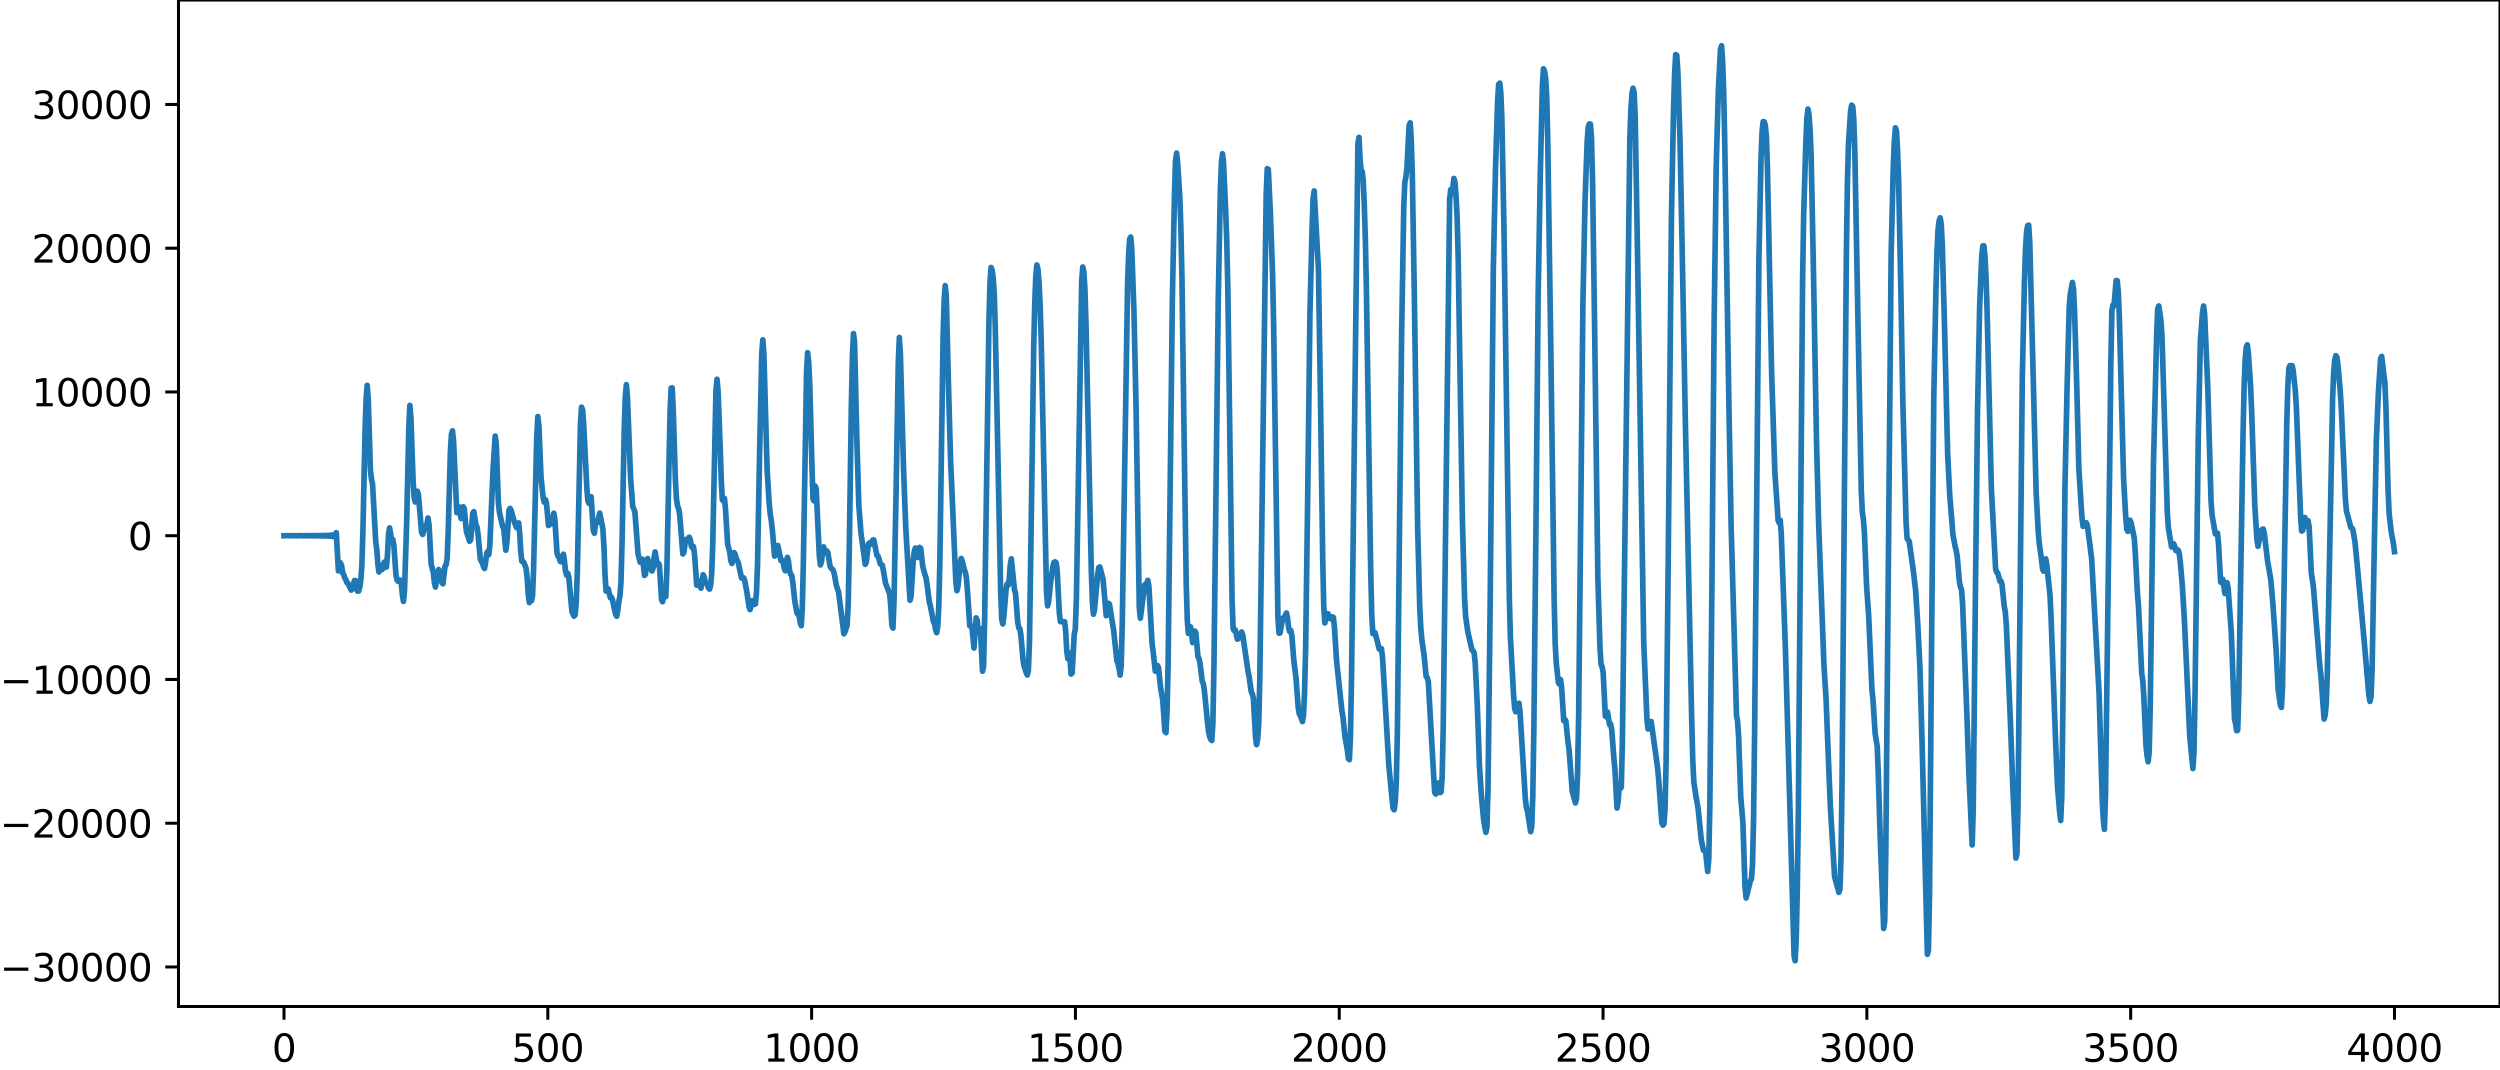 <?xml version="1.0" encoding="utf-8" standalone="no"?>
<!DOCTYPE svg PUBLIC "-//W3C//DTD SVG 1.1//EN"
  "http://www.w3.org/Graphics/SVG/1.1/DTD/svg11.dtd">
<svg xmlns:xlink="http://www.w3.org/1999/xlink" width="660.992pt" height="282.79pt" viewBox="0 0 660.992 282.79" xmlns="http://www.w3.org/2000/svg" version="1.1">
 <defs>
  <style type="text/css">*{stroke-linejoin: round; stroke-linecap: butt}</style>
 </defs>
 <g id="figure_1">
  <g id="patch_1">
   <path d="M -0 282.79 
L 660.992 282.79 
L 660.992 0 
L -0 0 
L -0 282.79 
z
" style="fill: none"/>
  </g>
  <g id="axes_1">
   <g id="patch_2">
    <path d="M 47.192 266.112 
L 660.992 266.112 
L 660.992 0 
L 47.192 0 
L 47.192 266.112 
z
" style="fill: none"/>
   </g>
   <g id="matplotlib.axis_1">
    <g id="xtick_1">
     <g id="line2d_1">
      <defs>
       <path id="m2e7d741752" d="M 0 0 
L 0 3.5 
" style="stroke: #000000; stroke-width: 0.8"/>
      </defs>
      <g>
       <use xlink:href="#m2e7d741752" x="75.092" y="266.112" style="stroke: #000000; stroke-width: 0.8"/>
      </g>
     </g>
     <g id="text_1">
      <!-- 0 -->
      <g transform="translate(71.911 280.71) scale(0.1 -0.1)">
       <defs>
        <path id="DejaVuSans-30" d="M 2034 4250 
Q 1547 4250 1301 3770 
Q 1056 3291 1056 2328 
Q 1056 1369 1301 889 
Q 1547 409 2034 409 
Q 2525 409 2770 889 
Q 3016 1369 3016 2328 
Q 3016 3291 2770 3770 
Q 2525 4250 2034 4250 
z
M 2034 4750 
Q 2819 4750 3233 4129 
Q 3647 3509 3647 2328 
Q 3647 1150 3233 529 
Q 2819 -91 2034 -91 
Q 1250 -91 836 529 
Q 422 1150 422 2328 
Q 422 3509 836 4129 
Q 1250 4750 2034 4750 
z
" transform="scale(0.016)"/>
       </defs>
       <use xlink:href="#DejaVuSans-30"/>
      </g>
     </g>
    </g>
    <g id="xtick_2">
     <g id="line2d_2">
      <g>
       <use xlink:href="#m2e7d741752" x="144.842" y="266.112" style="stroke: #000000; stroke-width: 0.8"/>
      </g>
     </g>
     <g id="text_2">
      <!-- 500 -->
      <g transform="translate(135.298 280.71) scale(0.1 -0.1)">
       <defs>
        <path id="DejaVuSans-35" d="M 691 4666 
L 3169 4666 
L 3169 4134 
L 1269 4134 
L 1269 2991 
Q 1406 3038 1543 3061 
Q 1681 3084 1819 3084 
Q 2600 3084 3056 2656 
Q 3513 2228 3513 1497 
Q 3513 744 3044 326 
Q 2575 -91 1722 -91 
Q 1428 -91 1123 -41 
Q 819 9 494 109 
L 494 744 
Q 775 591 1075 516 
Q 1375 441 1709 441 
Q 2250 441 2565 725 
Q 2881 1009 2881 1497 
Q 2881 1984 2565 2268 
Q 2250 2553 1709 2553 
Q 1456 2553 1204 2497 
Q 953 2441 691 2322 
L 691 4666 
z
" transform="scale(0.016)"/>
       </defs>
       <use xlink:href="#DejaVuSans-35"/>
       <use xlink:href="#DejaVuSans-30" x="63.623"/>
       <use xlink:href="#DejaVuSans-30" x="127.246"/>
      </g>
     </g>
    </g>
    <g id="xtick_3">
     <g id="line2d_3">
      <g>
       <use xlink:href="#m2e7d741752" x="214.592" y="266.112" style="stroke: #000000; stroke-width: 0.8"/>
      </g>
     </g>
     <g id="text_3">
      <!-- 1000 -->
      <g transform="translate(201.867 280.71) scale(0.1 -0.1)">
       <defs>
        <path id="DejaVuSans-31" d="M 794 531 
L 1825 531 
L 1825 4091 
L 703 3866 
L 703 4441 
L 1819 4666 
L 2450 4666 
L 2450 531 
L 3481 531 
L 3481 0 
L 794 0 
L 794 531 
z
" transform="scale(0.016)"/>
       </defs>
       <use xlink:href="#DejaVuSans-31"/>
       <use xlink:href="#DejaVuSans-30" x="63.623"/>
       <use xlink:href="#DejaVuSans-30" x="127.246"/>
       <use xlink:href="#DejaVuSans-30" x="190.869"/>
      </g>
     </g>
    </g>
    <g id="xtick_4">
     <g id="line2d_4">
      <g>
       <use xlink:href="#m2e7d741752" x="284.342" y="266.112" style="stroke: #000000; stroke-width: 0.8"/>
      </g>
     </g>
     <g id="text_4">
      <!-- 1500 -->
      <g transform="translate(271.617 280.71) scale(0.1 -0.1)">
       <use xlink:href="#DejaVuSans-31"/>
       <use xlink:href="#DejaVuSans-35" x="63.623"/>
       <use xlink:href="#DejaVuSans-30" x="127.246"/>
       <use xlink:href="#DejaVuSans-30" x="190.869"/>
      </g>
     </g>
    </g>
    <g id="xtick_5">
     <g id="line2d_5">
      <g>
       <use xlink:href="#m2e7d741752" x="354.092" y="266.112" style="stroke: #000000; stroke-width: 0.8"/>
      </g>
     </g>
     <g id="text_5">
      <!-- 2000 -->
      <g transform="translate(341.367 280.71) scale(0.1 -0.1)">
       <defs>
        <path id="DejaVuSans-32" d="M 1228 531 
L 3431 531 
L 3431 0 
L 469 0 
L 469 531 
Q 828 903 1448 1529 
Q 2069 2156 2228 2338 
Q 2531 2678 2651 2914 
Q 2772 3150 2772 3378 
Q 2772 3750 2511 3984 
Q 2250 4219 1831 4219 
Q 1534 4219 1204 4116 
Q 875 4013 500 3803 
L 500 4441 
Q 881 4594 1212 4672 
Q 1544 4750 1819 4750 
Q 2544 4750 2975 4387 
Q 3406 4025 3406 3419 
Q 3406 3131 3298 2873 
Q 3191 2616 2906 2266 
Q 2828 2175 2409 1742 
Q 1991 1309 1228 531 
z
" transform="scale(0.016)"/>
       </defs>
       <use xlink:href="#DejaVuSans-32"/>
       <use xlink:href="#DejaVuSans-30" x="63.623"/>
       <use xlink:href="#DejaVuSans-30" x="127.246"/>
       <use xlink:href="#DejaVuSans-30" x="190.869"/>
      </g>
     </g>
    </g>
    <g id="xtick_6">
     <g id="line2d_6">
      <g>
       <use xlink:href="#m2e7d741752" x="423.842" y="266.112" style="stroke: #000000; stroke-width: 0.8"/>
      </g>
     </g>
     <g id="text_6">
      <!-- 2500 -->
      <g transform="translate(411.117 280.71) scale(0.1 -0.1)">
       <use xlink:href="#DejaVuSans-32"/>
       <use xlink:href="#DejaVuSans-35" x="63.623"/>
       <use xlink:href="#DejaVuSans-30" x="127.246"/>
       <use xlink:href="#DejaVuSans-30" x="190.869"/>
      </g>
     </g>
    </g>
    <g id="xtick_7">
     <g id="line2d_7">
      <g>
       <use xlink:href="#m2e7d741752" x="493.592" y="266.112" style="stroke: #000000; stroke-width: 0.8"/>
      </g>
     </g>
     <g id="text_7">
      <!-- 3000 -->
      <g transform="translate(480.867 280.71) scale(0.1 -0.1)">
       <defs>
        <path id="DejaVuSans-33" d="M 2597 2516 
Q 3050 2419 3304 2112 
Q 3559 1806 3559 1356 
Q 3559 666 3084 287 
Q 2609 -91 1734 -91 
Q 1441 -91 1130 -33 
Q 819 25 488 141 
L 488 750 
Q 750 597 1062 519 
Q 1375 441 1716 441 
Q 2309 441 2620 675 
Q 2931 909 2931 1356 
Q 2931 1769 2642 2001 
Q 2353 2234 1838 2234 
L 1294 2234 
L 1294 2753 
L 1863 2753 
Q 2328 2753 2575 2939 
Q 2822 3125 2822 3475 
Q 2822 3834 2567 4026 
Q 2313 4219 1838 4219 
Q 1578 4219 1281 4162 
Q 984 4106 628 3988 
L 628 4550 
Q 988 4650 1302 4700 
Q 1616 4750 1894 4750 
Q 2613 4750 3031 4423 
Q 3450 4097 3450 3541 
Q 3450 3153 3228 2886 
Q 3006 2619 2597 2516 
z
" transform="scale(0.016)"/>
       </defs>
       <use xlink:href="#DejaVuSans-33"/>
       <use xlink:href="#DejaVuSans-30" x="63.623"/>
       <use xlink:href="#DejaVuSans-30" x="127.246"/>
       <use xlink:href="#DejaVuSans-30" x="190.869"/>
      </g>
     </g>
    </g>
    <g id="xtick_8">
     <g id="line2d_8">
      <g>
       <use xlink:href="#m2e7d741752" x="563.342" y="266.112" style="stroke: #000000; stroke-width: 0.8"/>
      </g>
     </g>
     <g id="text_8">
      <!-- 3500 -->
      <g transform="translate(550.617 280.71) scale(0.1 -0.1)">
       <use xlink:href="#DejaVuSans-33"/>
       <use xlink:href="#DejaVuSans-35" x="63.623"/>
       <use xlink:href="#DejaVuSans-30" x="127.246"/>
       <use xlink:href="#DejaVuSans-30" x="190.869"/>
      </g>
     </g>
    </g>
    <g id="xtick_9">
     <g id="line2d_9">
      <g>
       <use xlink:href="#m2e7d741752" x="633.092" y="266.112" style="stroke: #000000; stroke-width: 0.8"/>
      </g>
     </g>
     <g id="text_9">
      <!-- 4000 -->
      <g transform="translate(620.367 280.71) scale(0.1 -0.1)">
       <defs>
        <path id="DejaVuSans-34" d="M 2419 4116 
L 825 1625 
L 2419 1625 
L 2419 4116 
z
M 2253 4666 
L 3047 4666 
L 3047 1625 
L 3713 1625 
L 3713 1100 
L 3047 1100 
L 3047 0 
L 2419 0 
L 2419 1100 
L 313 1100 
L 313 1709 
L 2253 4666 
z
" transform="scale(0.016)"/>
       </defs>
       <use xlink:href="#DejaVuSans-34"/>
       <use xlink:href="#DejaVuSans-30" x="63.623"/>
       <use xlink:href="#DejaVuSans-30" x="127.246"/>
       <use xlink:href="#DejaVuSans-30" x="190.869"/>
      </g>
     </g>
    </g>
   </g>
   <g id="matplotlib.axis_2">
    <g id="ytick_1">
     <g id="line2d_10">
      <defs>
       <path id="mbd5908341a" d="M 0 0 
L -3.5 0 
" style="stroke: #000000; stroke-width: 0.8"/>
      </defs>
      <g>
       <use xlink:href="#mbd5908341a" x="47.192" y="255.663" style="stroke: #000000; stroke-width: 0.8"/>
      </g>
     </g>
     <g id="text_10">
      <!-- −30000 -->
      <g transform="translate(0 259.462) scale(0.1 -0.1)">
       <defs>
        <path id="DejaVuSans-2212" d="M 678 2272 
L 4684 2272 
L 4684 1741 
L 678 1741 
L 678 2272 
z
" transform="scale(0.016)"/>
       </defs>
       <use xlink:href="#DejaVuSans-2212"/>
       <use xlink:href="#DejaVuSans-33" x="83.789"/>
       <use xlink:href="#DejaVuSans-30" x="147.412"/>
       <use xlink:href="#DejaVuSans-30" x="211.035"/>
       <use xlink:href="#DejaVuSans-30" x="274.658"/>
       <use xlink:href="#DejaVuSans-30" x="338.281"/>
      </g>
     </g>
    </g>
    <g id="ytick_2">
     <g id="line2d_11">
      <g>
       <use xlink:href="#mbd5908341a" x="47.192" y="217.656" style="stroke: #000000; stroke-width: 0.8"/>
      </g>
     </g>
     <g id="text_11">
      <!-- −20000 -->
      <g transform="translate(0 221.455) scale(0.1 -0.1)">
       <use xlink:href="#DejaVuSans-2212"/>
       <use xlink:href="#DejaVuSans-32" x="83.789"/>
       <use xlink:href="#DejaVuSans-30" x="147.412"/>
       <use xlink:href="#DejaVuSans-30" x="211.035"/>
       <use xlink:href="#DejaVuSans-30" x="274.658"/>
       <use xlink:href="#DejaVuSans-30" x="338.281"/>
      </g>
     </g>
    </g>
    <g id="ytick_3">
     <g id="line2d_12">
      <g>
       <use xlink:href="#mbd5908341a" x="47.192" y="179.648" style="stroke: #000000; stroke-width: 0.8"/>
      </g>
     </g>
     <g id="text_12">
      <!-- −10000 -->
      <g transform="translate(0 183.447) scale(0.1 -0.1)">
       <use xlink:href="#DejaVuSans-2212"/>
       <use xlink:href="#DejaVuSans-31" x="83.789"/>
       <use xlink:href="#DejaVuSans-30" x="147.412"/>
       <use xlink:href="#DejaVuSans-30" x="211.035"/>
       <use xlink:href="#DejaVuSans-30" x="274.658"/>
       <use xlink:href="#DejaVuSans-30" x="338.281"/>
      </g>
     </g>
    </g>
    <g id="ytick_4">
     <g id="line2d_13">
      <g>
       <use xlink:href="#mbd5908341a" x="47.192" y="141.641" style="stroke: #000000; stroke-width: 0.8"/>
      </g>
     </g>
     <g id="text_13">
      <!-- 0 -->
      <g transform="translate(33.83 145.44) scale(0.1 -0.1)">
       <use xlink:href="#DejaVuSans-30"/>
      </g>
     </g>
    </g>
    <g id="ytick_5">
     <g id="line2d_14">
      <g>
       <use xlink:href="#mbd5908341a" x="47.192" y="103.633" style="stroke: #000000; stroke-width: 0.8"/>
      </g>
     </g>
     <g id="text_14">
      <!-- 10000 -->
      <g transform="translate(8.38 107.432) scale(0.1 -0.1)">
       <use xlink:href="#DejaVuSans-31"/>
       <use xlink:href="#DejaVuSans-30" x="63.623"/>
       <use xlink:href="#DejaVuSans-30" x="127.246"/>
       <use xlink:href="#DejaVuSans-30" x="190.869"/>
       <use xlink:href="#DejaVuSans-30" x="254.492"/>
      </g>
     </g>
    </g>
    <g id="ytick_6">
     <g id="line2d_15">
      <g>
       <use xlink:href="#mbd5908341a" x="47.192" y="65.625" style="stroke: #000000; stroke-width: 0.8"/>
      </g>
     </g>
     <g id="text_15">
      <!-- 20000 -->
      <g transform="translate(8.38 69.425) scale(0.1 -0.1)">
       <use xlink:href="#DejaVuSans-32"/>
       <use xlink:href="#DejaVuSans-30" x="63.623"/>
       <use xlink:href="#DejaVuSans-30" x="127.246"/>
       <use xlink:href="#DejaVuSans-30" x="190.869"/>
       <use xlink:href="#DejaVuSans-30" x="254.492"/>
      </g>
     </g>
    </g>
    <g id="ytick_7">
     <g id="line2d_16">
      <g>
       <use xlink:href="#mbd5908341a" x="47.192" y="27.618" style="stroke: #000000; stroke-width: 0.8"/>
      </g>
     </g>
     <g id="text_16">
      <!-- 30000 -->
      <g transform="translate(8.38 31.417) scale(0.1 -0.1)">
       <use xlink:href="#DejaVuSans-33"/>
       <use xlink:href="#DejaVuSans-30" x="63.623"/>
       <use xlink:href="#DejaVuSans-30" x="127.246"/>
       <use xlink:href="#DejaVuSans-30" x="190.869"/>
       <use xlink:href="#DejaVuSans-30" x="254.492"/>
      </g>
     </g>
    </g>
   </g>
   <g id="line2d_17">
    <path d="M 75.092 141.659 
L 75.938 141.621 
L 76.784 141.661 
L 77.63 141.619 
L 78.476 141.664 
L 79.322 141.615 
L 80.167 141.668 
L 80.449 141.612 
L 80.731 141.67 
L 81.013 141.61 
L 81.295 141.672 
L 81.577 141.608 
L 81.859 141.675 
L 82.141 141.605 
L 82.423 141.677 
L 82.705 141.602 
L 82.987 141.681 
L 83.269 141.598 
L 83.551 141.685 
L 83.833 141.594 
L 84.115 141.69 
L 84.397 141.588 
L 84.679 141.696 
L 84.961 141.582 
L 85.243 141.704 
L 85.525 141.572 
L 85.807 141.714 
L 86.089 141.56 
L 86.371 141.729 
L 86.653 141.542 
L 86.935 141.752 
L 87.216 141.514 
L 87.498 141.789 
L 87.78 141.463 
L 88.062 141.862 
L 88.344 141.347 
L 88.626 142.074 
L 88.908 140.836 
L 89.472 150.945 
L 89.754 148.673 
L 90.036 148.857 
L 90.318 149.536 
L 90.6 151.473 
L 90.882 151.977 
L 91.164 152.824 
L 91.446 153.288 
L 91.728 154.06 
L 92.01 154.238 
L 92.856 156.022 
L 93.138 155.8 
L 93.42 154.895 
L 93.702 153.518 
L 93.984 153.483 
L 94.547 156.309 
L 94.829 156.275 
L 95.111 155.248 
L 95.393 153.512 
L 95.675 149.514 
L 95.957 140.1 
L 96.521 113.983 
L 96.803 105.383 
L 97.085 101.869 
L 97.367 105.66 
L 97.931 124.24 
L 98.213 126.679 
L 98.495 127.922 
L 99.341 143.194 
L 99.623 145.38 
L 99.905 149.091 
L 100.187 151.242 
L 100.469 150.059 
L 100.751 149.51 
L 101.033 150.579 
L 101.315 150.255 
L 101.596 148.629 
L 101.878 149.141 
L 102.16 149.924 
L 102.442 146.76 
L 102.724 141.328 
L 103.006 139.573 
L 103.57 142.938 
L 103.852 142.615 
L 104.134 144.19 
L 104.698 152.031 
L 104.98 153.381 
L 105.262 153.703 
L 105.544 153.631 
L 105.826 153.375 
L 106.108 154.316 
L 106.39 157.276 
L 106.672 159.009 
L 106.954 156.066 
L 107.518 138.331 
L 108.082 113.183 
L 108.364 107.18 
L 108.645 110.503 
L 109.209 126.802 
L 109.491 131.487 
L 109.773 132.726 
L 110.337 129.866 
L 110.619 130.732 
L 111.465 140.747 
L 111.747 141.308 
L 112.311 139.128 
L 112.593 139.422 
L 112.875 138.528 
L 113.157 136.954 
L 113.439 138.756 
L 114.003 149.232 
L 114.567 151.326 
L 114.849 153.983 
L 115.131 155.223 
L 115.976 150.581 
L 116.258 150.96 
L 116.54 152.174 
L 116.822 154.004 
L 117.104 154.372 
L 117.668 149.703 
L 117.95 149.347 
L 118.232 147.6 
L 118.514 140.17 
L 119.078 119.483 
L 119.36 114.766 
L 119.642 113.914 
L 119.924 116.673 
L 120.77 135.541 
L 121.052 135.134 
L 121.334 133.999 
L 121.898 137.084 
L 122.18 136.132 
L 122.462 133.977 
L 122.744 134.453 
L 123.307 140.494 
L 124.153 143.107 
L 124.435 142.774 
L 124.999 135.699 
L 125.281 135.288 
L 125.845 138.792 
L 126.127 139.346 
L 126.409 141.376 
L 126.973 147.699 
L 127.255 148.444 
L 127.537 148.732 
L 127.819 149.781 
L 128.101 150.309 
L 128.383 148.758 
L 128.665 146.27 
L 128.947 145.816 
L 129.229 146.639 
L 129.511 144.087 
L 130.356 124.198 
L 130.92 115.293 
L 131.202 117.152 
L 131.766 132.793 
L 132.048 135.465 
L 132.894 139.217 
L 133.176 139.754 
L 133.74 145.468 
L 134.022 143.272 
L 134.586 134.829 
L 134.868 134.414 
L 135.15 135.003 
L 135.996 138.009 
L 136.56 139.491 
L 137.124 138.255 
L 137.405 140.889 
L 137.687 145.753 
L 137.969 148.403 
L 138.251 148.426 
L 138.533 148.801 
L 139.097 150.268 
L 139.379 152.809 
L 139.661 157.145 
L 139.943 159.332 
L 140.225 158.914 
L 140.507 158.841 
L 140.789 157.656 
L 141.071 150.693 
L 141.917 115.455 
L 142.199 110.13 
L 142.481 112.576 
L 143.045 126.151 
L 143.609 131.673 
L 143.891 132.765 
L 144.173 132.062 
L 144.454 132.77 
L 145.018 138.95 
L 145.582 138.116 
L 145.864 138.525 
L 146.146 137.406 
L 146.428 135.68 
L 146.71 137.401 
L 147.274 146.277 
L 147.556 147.091 
L 147.838 147.368 
L 148.12 148.416 
L 148.402 148.544 
L 148.684 147.19 
L 148.966 146.527 
L 149.248 148.352 
L 149.53 151.1 
L 149.812 152.099 
L 150.094 151.556 
L 150.376 152.493 
L 151.222 161.716 
L 151.785 162.913 
L 152.067 162.517 
L 152.349 159.395 
L 152.631 151.6 
L 153.477 112.086 
L 153.759 107.645 
L 154.041 108.382 
L 154.323 112.104 
L 155.169 129.274 
L 155.451 132.474 
L 155.733 133.117 
L 156.015 131.588 
L 156.297 131.332 
L 156.861 140.246 
L 157.143 140.982 
L 157.425 138.744 
L 157.707 137.985 
L 157.989 138.162 
L 158.553 135.665 
L 159.116 138.342 
L 159.398 139.821 
L 159.68 144.504 
L 159.962 151.911 
L 160.244 156.297 
L 160.526 156.087 
L 160.808 155.699 
L 161.372 158.035 
L 161.654 157.882 
L 161.936 158.579 
L 162.5 161.27 
L 162.782 162.436 
L 163.064 162.932 
L 163.346 161.353 
L 163.628 158.984 
L 163.91 157.583 
L 164.192 153.782 
L 164.474 143.132 
L 165.038 113.929 
L 165.32 104.993 
L 165.602 101.699 
L 165.883 104.857 
L 166.729 126.421 
L 167.293 133.897 
L 167.857 135.254 
L 168.703 146.452 
L 169.267 148.664 
L 169.549 148.517 
L 169.831 147.855 
L 170.113 149.451 
L 170.395 152.145 
L 170.677 151.804 
L 170.959 148.834 
L 171.241 147.685 
L 171.805 150.102 
L 172.087 150.39 
L 172.369 150.967 
L 172.651 150.308 
L 172.933 147.567 
L 173.214 145.929 
L 173.778 149.368 
L 174.06 148.939 
L 174.342 149.433 
L 174.906 158.493 
L 175.188 159.102 
L 175.47 157.528 
L 175.752 157.869 
L 176.034 157.742 
L 176.316 150.862 
L 177.162 108.816 
L 177.444 102.612 
L 177.726 102.54 
L 178.008 108.657 
L 178.572 126.862 
L 178.854 131.894 
L 179.136 133.785 
L 179.418 134.465 
L 179.7 136.019 
L 180.545 146.469 
L 180.827 145.994 
L 181.109 143.824 
L 181.391 142.624 
L 181.673 142.769 
L 181.955 142.626 
L 182.237 142.032 
L 182.519 142.718 
L 182.801 144.417 
L 183.083 144.874 
L 183.365 144.522 
L 183.647 146.768 
L 184.211 154.718 
L 184.775 153.573 
L 185.057 154.897 
L 185.339 155.513 
L 185.903 151.969 
L 186.185 152.575 
L 186.467 153.901 
L 187.031 154.665 
L 187.313 155.469 
L 187.594 155.77 
L 187.876 154.866 
L 188.158 151.897 
L 188.44 144.221 
L 189.286 103.454 
L 189.568 100.274 
L 189.85 103.309 
L 190.414 118.184 
L 190.696 126.883 
L 190.978 132.143 
L 191.26 132.459 
L 191.542 131.767 
L 191.824 134.703 
L 192.388 143.857 
L 192.952 146.032 
L 193.234 148.247 
L 193.516 148.97 
L 194.08 146.101 
L 194.362 146.507 
L 194.643 147.612 
L 195.207 148.796 
L 196.053 152.826 
L 196.617 152.781 
L 196.899 153.451 
L 197.463 156.559 
L 198.027 160.343 
L 198.309 161.177 
L 198.591 160.209 
L 198.873 158.812 
L 199.155 158.816 
L 199.437 159.814 
L 199.719 159.699 
L 200.001 156.794 
L 200.283 149.434 
L 200.847 119.27 
L 201.411 93.292 
L 201.692 89.838 
L 201.974 93.788 
L 202.82 124.13 
L 203.384 133.343 
L 203.666 136.1 
L 203.948 137.755 
L 204.23 140.352 
L 204.794 147.024 
L 205.076 146.383 
L 205.358 144.494 
L 205.64 144.206 
L 206.486 148.216 
L 206.768 148.063 
L 207.05 148.521 
L 207.332 150.156 
L 207.614 150.911 
L 208.178 147.364 
L 208.46 148.332 
L 208.742 150.804 
L 209.023 151.833 
L 209.305 152.059 
L 209.587 153.858 
L 210.151 158.966 
L 210.715 162.099 
L 211.279 162.794 
L 211.561 164.536 
L 211.843 165.433 
L 212.125 160.721 
L 212.407 148.622 
L 213.253 98.261 
L 213.535 93.252 
L 213.817 95.789 
L 214.099 101.624 
L 214.663 122.63 
L 214.945 131.921 
L 215.227 132.428 
L 215.509 128.497 
L 215.791 129.148 
L 216.636 147.162 
L 216.918 149.365 
L 217.2 148.557 
L 217.482 145.829 
L 217.764 144.59 
L 218.046 145.614 
L 218.328 146.193 
L 218.61 145.666 
L 218.892 146.17 
L 219.456 149.705 
L 219.738 150.214 
L 220.02 150.413 
L 220.302 150.814 
L 220.584 151.754 
L 221.148 154.85 
L 221.712 156.535 
L 222.276 160.93 
L 223.121 167.58 
L 223.403 167.086 
L 223.967 165.365 
L 224.249 160.24 
L 224.531 146.295 
L 225.095 107.128 
L 225.377 94.142 
L 225.659 88.198 
L 225.941 90.301 
L 226.505 114.588 
L 227.069 133.601 
L 227.633 140.878 
L 228.761 149.218 
L 229.043 148.602 
L 229.607 143.84 
L 229.889 143.532 
L 230.171 143.913 
L 230.452 143.627 
L 230.734 142.801 
L 231.016 142.756 
L 231.862 146.869 
L 232.144 147.036 
L 232.426 147.842 
L 232.708 149.002 
L 232.99 149.293 
L 233.272 149.405 
L 233.554 150.794 
L 234.118 154.161 
L 235.246 157.068 
L 235.528 160.505 
L 235.81 165.349 
L 236.092 166.073 
L 236.374 158.941 
L 236.938 129.073 
L 237.501 96.008 
L 237.783 89.223 
L 238.065 93.708 
L 238.911 124.504 
L 239.475 139.456 
L 240.321 154.027 
L 240.603 158.703 
L 240.885 157.638 
L 241.449 148.277 
L 241.731 145.839 
L 242.013 144.904 
L 242.295 145.909 
L 242.577 147.397 
L 242.859 146.689 
L 243.141 144.733 
L 243.423 144.945 
L 243.987 149.834 
L 244.55 151.904 
L 244.832 152.785 
L 245.114 154.502 
L 245.678 159.015 
L 245.96 160.127 
L 246.806 164.394 
L 247.088 164.97 
L 247.37 166.435 
L 247.652 167.285 
L 247.934 165.631 
L 248.216 160.244 
L 248.498 148.297 
L 249.344 89.215 
L 249.626 79.546 
L 249.908 75.517 
L 250.19 78.218 
L 250.754 101.161 
L 251.318 121.39 
L 252.727 153.998 
L 253.009 156.165 
L 253.291 155.026 
L 253.855 149.033 
L 254.137 147.652 
L 254.419 148.393 
L 254.983 150.662 
L 255.265 151.431 
L 255.547 153.038 
L 255.829 156.697 
L 256.393 165.458 
L 256.675 165.406 
L 256.957 165.69 
L 257.521 171.323 
L 258.085 163.358 
L 258.367 164.014 
L 258.649 166.82 
L 259.212 166.248 
L 259.776 177.457 
L 260.058 176.32 
L 260.34 163.171 
L 261.468 85.02 
L 261.75 74.733 
L 262.032 70.719 
L 262.314 71.398 
L 262.596 73.562 
L 262.878 77.638 
L 263.16 87.146 
L 264.57 156.338 
L 264.852 163.675 
L 265.134 164.967 
L 265.416 162.997 
L 265.98 156.024 
L 266.261 154.447 
L 266.543 154.728 
L 266.825 153.257 
L 267.107 149.372 
L 267.389 147.751 
L 268.235 156.002 
L 268.517 156.921 
L 269.081 164.517 
L 269.363 166.027 
L 269.645 166.184 
L 269.927 167.996 
L 270.491 174.471 
L 270.773 176.17 
L 271.337 177.829 
L 271.619 178.469 
L 271.901 177.239 
L 272.183 170.038 
L 272.747 131.625 
L 273.31 91.933 
L 273.592 79.954 
L 273.874 72.781 
L 274.156 70.068 
L 274.438 71.165 
L 274.72 74.776 
L 275.002 80.534 
L 275.284 89.628 
L 276.694 156.578 
L 276.976 160.184 
L 277.258 159.001 
L 277.822 153.601 
L 278.386 149.772 
L 278.668 148.699 
L 278.95 148.552 
L 279.232 148.755 
L 279.514 150.823 
L 280.078 162.021 
L 280.359 164.354 
L 280.641 164.195 
L 281.205 164.617 
L 281.487 164.39 
L 281.769 166.941 
L 282.051 172.072 
L 282.333 174.182 
L 282.615 172.608 
L 282.897 173.808 
L 283.179 178.21 
L 283.461 177.966 
L 284.025 167.688 
L 284.307 166.352 
L 284.589 158.452 
L 285.999 74.156 
L 286.281 70.587 
L 286.563 71.852 
L 286.845 76.301 
L 287.127 85.506 
L 288.536 150.723 
L 288.818 159.097 
L 289.1 162.409 
L 289.382 161.199 
L 290.228 151.898 
L 290.51 150.05 
L 290.792 149.903 
L 291.638 153.141 
L 292.484 162.775 
L 293.048 159.498 
L 293.33 159.73 
L 294.458 166.794 
L 295.303 174.721 
L 295.585 175.426 
L 295.867 176.649 
L 296.149 178.491 
L 296.431 176.16 
L 296.713 165.404 
L 298.123 75.385 
L 298.405 67.215 
L 298.687 63.091 
L 298.969 62.667 
L 299.251 66.151 
L 299.815 82.402 
L 300.379 107.975 
L 301.225 160.635 
L 301.507 163.455 
L 302.634 154.678 
L 303.198 154.152 
L 303.48 153.443 
L 303.762 155.055 
L 304.608 170.198 
L 304.89 172.244 
L 305.454 177.455 
L 305.736 177.249 
L 306.018 175.942 
L 306.3 176.508 
L 306.864 181.947 
L 307.428 185.108 
L 307.992 193.336 
L 308.274 193.719 
L 308.556 188.153 
L 308.838 175.899 
L 309.401 127.799 
L 309.965 79.393 
L 310.529 51.28 
L 310.811 42.458 
L 311.093 40.481 
L 311.375 43.262 
L 311.939 52.157 
L 312.221 60.411 
L 312.503 73.443 
L 313.067 115.054 
L 313.631 154.221 
L 313.913 163.904 
L 314.195 167.471 
L 314.477 166.848 
L 314.759 165.732 
L 315.041 167.342 
L 315.323 169.899 
L 315.605 169.383 
L 315.887 166.845 
L 316.168 167.253 
L 316.732 173.659 
L 317.014 174.093 
L 317.296 175.453 
L 317.86 180.146 
L 318.142 180.733 
L 318.424 182.457 
L 319.27 191.084 
L 319.552 193.463 
L 319.834 194.772 
L 320.116 195.492 
L 320.398 195.791 
L 320.68 191.265 
L 320.962 176.117 
L 322.09 79.916 
L 322.654 50.376 
L 322.936 43.046 
L 323.218 40.655 
L 323.499 43.091 
L 324.063 55.673 
L 324.345 63.663 
L 324.627 75.682 
L 325.191 117.071 
L 325.755 158.692 
L 326.037 166.284 
L 326.319 166.731 
L 326.601 166.527 
L 327.165 169.009 
L 327.447 168.856 
L 327.729 168.386 
L 328.293 167.083 
L 328.575 167.88 
L 329.985 177.566 
L 330.267 178.891 
L 330.83 182.94 
L 331.112 183.435 
L 331.394 184.602 
L 331.958 194.963 
L 332.24 196.889 
L 332.522 195.429 
L 332.804 191.24 
L 333.086 179.57 
L 334.778 51.272 
L 335.06 44.59 
L 335.342 44.811 
L 335.906 56.738 
L 336.47 72.695 
L 336.752 86.422 
L 337.879 163.277 
L 338.161 167.417 
L 338.443 167.353 
L 339.007 164.081 
L 339.289 163.343 
L 339.571 163.269 
L 340.135 162.065 
L 340.417 163.357 
L 340.699 165.875 
L 340.981 166.972 
L 341.263 166.662 
L 341.545 167.885 
L 342.109 174.893 
L 342.673 179.347 
L 343.237 187.015 
L 343.519 188.763 
L 343.801 189.213 
L 344.365 190.773 
L 344.647 189.087 
L 344.928 182.774 
L 345.21 171.063 
L 345.774 129.357 
L 346.338 83.075 
L 346.902 60.52 
L 347.184 52.403 
L 347.466 50.489 
L 348.594 71.282 
L 349.158 107.444 
L 349.722 147.858 
L 350.004 160.398 
L 350.286 164.708 
L 350.568 163.708 
L 350.85 162.286 
L 351.132 162.271 
L 351.696 163.538 
L 351.977 163.623 
L 352.259 163.074 
L 352.541 163.246 
L 352.823 165.855 
L 353.387 174.794 
L 354.797 187.956 
L 355.079 189.594 
L 355.643 195.065 
L 356.207 198.121 
L 356.489 200.542 
L 356.771 200.861 
L 357.053 194.773 
L 357.335 179.508 
L 359.026 38.129 
L 359.308 36.314 
L 359.59 41.933 
L 359.872 45.234 
L 360.154 45.301 
L 360.436 47.838 
L 360.718 54.303 
L 361 63.403 
L 361.282 77.204 
L 362.41 150.992 
L 362.692 162.631 
L 362.974 167.529 
L 363.256 167.47 
L 363.538 167.227 
L 364.666 171.604 
L 364.948 171.406 
L 365.23 171.49 
L 365.512 173.535 
L 366.076 182.933 
L 367.203 202.373 
L 368.049 211.211 
L 368.331 213.719 
L 368.613 214.112 
L 368.895 212.086 
L 369.177 206.769 
L 369.459 193.679 
L 370.023 139.837 
L 370.587 88.282 
L 371.151 54.615 
L 371.433 48.207 
L 371.715 46.796 
L 371.997 44.344 
L 372.561 33.171 
L 372.843 32.476 
L 373.125 37.063 
L 373.406 45.978 
L 373.97 79.563 
L 374.816 139.169 
L 375.38 160.697 
L 375.662 166.095 
L 375.944 169.244 
L 376.508 173.141 
L 377.072 178.9 
L 377.354 179.155 
L 377.636 180.172 
L 379.046 204.918 
L 379.328 209.552 
L 379.61 209.941 
L 379.892 207.641 
L 380.174 207.031 
L 380.737 209.578 
L 381.019 209.399 
L 381.301 205.46 
L 381.583 192.295 
L 383.275 52.816 
L 383.557 50.136 
L 383.839 51.089 
L 384.121 49.53 
L 384.403 47.178 
L 384.685 48.119 
L 384.967 51.845 
L 385.249 57.2 
L 385.531 67.663 
L 386.659 137.802 
L 387.223 157.955 
L 387.505 162.972 
L 388.068 166.946 
L 389.196 171.904 
L 389.478 172.074 
L 389.76 172.633 
L 390.042 175.31 
L 390.606 186.785 
L 391.17 202.742 
L 391.734 211.065 
L 392.298 217.035 
L 392.862 220.075 
L 393.144 218.72 
L 393.426 208.543 
L 393.99 159.961 
L 394.835 70.679 
L 395.399 44.833 
L 395.963 26.669 
L 396.245 22.297 
L 396.527 21.979 
L 396.809 24.536 
L 397.091 31.47 
L 397.655 61.014 
L 399.065 158.119 
L 399.347 168.439 
L 400.193 183.879 
L 400.475 187.348 
L 400.757 188.186 
L 401.039 187.686 
L 401.321 186.559 
L 401.603 185.933 
L 401.885 188.151 
L 403.294 211.235 
L 403.576 213.511 
L 403.858 214.529 
L 404.704 219.886 
L 404.986 218.472 
L 405.268 210.26 
L 405.55 192.656 
L 406.114 138.182 
L 406.678 78.466 
L 407.242 46.352 
L 407.806 22.486 
L 408.088 18.179 
L 408.37 18.841 
L 408.652 20.538 
L 408.934 25.231 
L 409.215 36.806 
L 410.061 94.393 
L 410.907 158.185 
L 411.189 170.278 
L 411.471 175.313 
L 412.035 180.468 
L 412.317 180.887 
L 412.599 179.685 
L 412.881 181.656 
L 413.445 190.543 
L 413.727 190.176 
L 414.009 190.62 
L 414.573 196.271 
L 414.855 198.2 
L 415.701 209.283 
L 416.546 212.296 
L 416.828 210.959 
L 417.11 204.252 
L 417.392 189.192 
L 417.956 135.24 
L 418.52 79.868 
L 419.084 52.943 
L 419.648 37.243 
L 419.93 33.585 
L 420.212 32.771 
L 420.494 32.816 
L 420.776 36.305 
L 421.058 47.364 
L 421.622 87.326 
L 422.468 152.754 
L 423.032 171.389 
L 423.314 175.652 
L 423.595 176.314 
L 423.877 177.899 
L 424.441 189.325 
L 424.723 189.561 
L 425.005 188.233 
L 425.569 191.599 
L 425.851 191.464 
L 426.133 192.891 
L 426.697 200.421 
L 426.979 203.338 
L 427.543 213.653 
L 427.825 211.998 
L 428.107 208.068 
L 428.389 208.513 
L 428.671 208.114 
L 428.953 196.093 
L 430.926 36.64 
L 431.208 28.815 
L 431.49 24.717 
L 431.772 23.333 
L 432.054 24.436 
L 432.336 30.714 
L 432.9 63.732 
L 434.592 169.624 
L 435.438 190.014 
L 435.72 192.743 
L 436.002 192.316 
L 436.284 190.856 
L 436.566 190.766 
L 438.257 202.943 
L 438.539 206.002 
L 439.385 217.58 
L 439.667 218.182 
L 439.949 217.787 
L 440.231 213.811 
L 440.513 201.397 
L 441.077 147.652 
L 441.923 57.3 
L 442.487 28.523 
L 442.769 19.329 
L 443.051 14.435 
L 443.333 14.613 
L 443.615 18.918 
L 444.179 36.819 
L 444.743 64.966 
L 445.588 110.727 
L 447.28 190.204 
L 447.562 200.962 
L 447.844 206.81 
L 448.408 210.502 
L 448.972 213.681 
L 449.818 222.105 
L 450.382 224.809 
L 450.946 225.063 
L 451.51 230.428 
L 451.792 227.116 
L 452.073 213.19 
L 452.637 153.861 
L 453.201 85.827 
L 453.765 43.724 
L 454.329 23.851 
L 454.893 13.016 
L 455.175 12.096 
L 455.457 16.139 
L 455.739 24.336 
L 456.021 37.984 
L 457.149 109.007 
L 457.713 139.422 
L 459.123 189.136 
L 459.404 190.62 
L 459.686 194.857 
L 460.25 210.664 
L 460.814 217.444 
L 461.378 234.49 
L 461.66 237.433 
L 462.788 232.91 
L 463.07 232.409 
L 463.352 228.775 
L 463.634 216.662 
L 463.916 193.154 
L 465.044 68.762 
L 465.608 41.883 
L 465.89 34.731 
L 466.172 32.167 
L 466.453 32.211 
L 466.735 33.093 
L 467.017 36.064 
L 467.299 44.126 
L 468.427 99.173 
L 469.273 125.047 
L 469.837 133.081 
L 470.119 137.562 
L 470.401 138.258 
L 470.683 137.525 
L 470.965 141.159 
L 472.093 172.587 
L 474.348 252.725 
L 474.63 254.016 
L 474.912 248.482 
L 475.194 235.498 
L 475.476 214.437 
L 476.04 143.33 
L 476.604 73.576 
L 476.886 56.658 
L 477.45 37.979 
L 477.732 31.338 
L 478.014 28.837 
L 478.296 30.332 
L 478.578 34.289 
L 478.86 41.143 
L 479.424 68.976 
L 480.27 116.203 
L 480.833 138.22 
L 482.243 175.833 
L 482.807 184.833 
L 483.371 199.313 
L 483.935 213.069 
L 485.063 231.847 
L 486.191 235.947 
L 486.473 235.116 
L 486.755 226.712 
L 487.037 206.16 
L 487.601 136.888 
L 488.164 67.961 
L 488.446 48.296 
L 488.728 38.176 
L 489.292 29.302 
L 489.574 27.799 
L 489.856 28.173 
L 490.138 31.638 
L 490.42 40.467 
L 491.266 86.284 
L 492.112 129.614 
L 492.394 135.342 
L 492.676 137.345 
L 492.958 140.968 
L 493.522 155.009 
L 494.086 163.032 
L 494.932 182.297 
L 495.213 184.976 
L 495.777 193.914 
L 496.341 197.383 
L 496.623 204.94 
L 497.187 223.612 
L 497.751 237.739 
L 498.033 245.474 
L 498.315 243.678 
L 498.597 225.673 
L 500.007 67.293 
L 500.571 44.377 
L 500.853 37.363 
L 501.135 33.792 
L 501.417 34.617 
L 501.699 39.557 
L 501.981 47.525 
L 502.544 74.669 
L 503.108 106.441 
L 503.954 137.947 
L 504.236 142.402 
L 504.8 143.157 
L 505.928 151.313 
L 506.492 156.223 
L 507.056 165.08 
L 507.62 176.35 
L 508.184 196.168 
L 509.593 252.33 
L 509.875 251.224 
L 510.157 236.599 
L 510.721 168.587 
L 511.285 105.304 
L 511.849 76.794 
L 512.131 66.481 
L 512.413 60.738 
L 512.695 58.402 
L 512.977 57.595 
L 513.259 59.37 
L 513.541 64.99 
L 514.105 85.363 
L 514.951 120.046 
L 515.515 131.036 
L 516.361 141.465 
L 516.924 144.466 
L 517.206 145.492 
L 517.488 147.171 
L 518.052 153.755 
L 518.334 155.226 
L 518.616 155.851 
L 518.898 159.537 
L 520.026 188.594 
L 520.59 205.085 
L 521.436 223.401 
L 521.718 214.059 
L 522.282 157.843 
L 522.846 108.875 
L 523.41 81.023 
L 523.973 67.661 
L 524.255 64.991 
L 524.537 64.995 
L 524.819 67.853 
L 525.101 73.422 
L 525.383 82.39 
L 526.511 129.211 
L 527.639 150.475 
L 527.921 151.288 
L 528.203 151.52 
L 528.767 153.647 
L 529.049 153.617 
L 529.331 154.579 
L 529.895 160.138 
L 530.177 161.668 
L 530.459 165.059 
L 531.586 191.866 
L 532.15 207.22 
L 532.714 220.195 
L 532.996 226.881 
L 533.278 225.686 
L 533.56 212.652 
L 534.124 156.053 
L 534.688 99.913 
L 535.252 74.7 
L 535.534 66.074 
L 535.816 61.373 
L 536.098 59.642 
L 536.38 59.518 
L 536.662 64.03 
L 538.353 130.242 
L 538.917 140.756 
L 539.199 143.835 
L 539.763 147.866 
L 540.045 150.455 
L 540.327 151.013 
L 540.891 147.766 
L 541.173 149.364 
L 542.019 157.419 
L 542.301 163.376 
L 543.429 194.422 
L 543.993 207.863 
L 544.557 214.671 
L 544.839 216.949 
L 545.12 210.936 
L 545.402 188.817 
L 545.966 128.981 
L 546.53 102.484 
L 547.094 81.235 
L 547.376 77.774 
L 547.94 74.673 
L 548.222 76.395 
L 548.504 82.188 
L 549.068 101.309 
L 549.632 123.671 
L 550.196 132.84 
L 550.478 136.928 
L 550.76 139.166 
L 551.042 139.025 
L 551.324 138.403 
L 551.606 138.224 
L 551.888 138.906 
L 553.015 147.617 
L 554.989 183.225 
L 555.835 211.723 
L 556.117 216.94 
L 556.399 219.274 
L 556.681 210.564 
L 557.809 121.752 
L 558.091 96.406 
L 558.373 82.24 
L 558.655 80.652 
L 558.937 80.86 
L 559.5 74.176 
L 559.782 74.225 
L 560.064 77.084 
L 560.346 83.778 
L 561.474 126.734 
L 562.038 136.732 
L 562.32 139.935 
L 562.602 140.484 
L 563.166 137.535 
L 563.448 138.181 
L 564.012 140.91 
L 564.294 142.323 
L 564.576 146.399 
L 565.14 156.959 
L 565.422 160.526 
L 566.268 178.013 
L 566.549 179.943 
L 566.831 184.407 
L 567.395 197.136 
L 567.677 199.811 
L 567.959 201.408 
L 568.241 198.826 
L 568.523 186.294 
L 569.369 122.647 
L 570.215 88.394 
L 570.497 81.66 
L 570.779 80.898 
L 571.343 84.759 
L 571.625 89.016 
L 573.035 135.517 
L 573.317 139.691 
L 574.162 144.613 
L 574.444 144.461 
L 574.726 143.802 
L 575.008 144.44 
L 575.29 145.575 
L 575.572 145.668 
L 575.854 145.401 
L 576.136 146.132 
L 576.418 148.103 
L 576.982 154.604 
L 577.546 163.847 
L 578.956 194.619 
L 579.802 203.204 
L 580.084 198.915 
L 580.366 183.221 
L 581.211 115.704 
L 581.775 90.082 
L 582.339 82.602 
L 582.621 80.914 
L 582.903 83.169 
L 583.749 103.047 
L 584.595 132.52 
L 584.877 136.293 
L 585.723 141.18 
L 586.005 141.202 
L 586.287 140.975 
L 586.569 143.764 
L 587.133 153.914 
L 587.415 154.07 
L 587.697 153.173 
L 588.26 156.922 
L 588.542 156.055 
L 588.824 154.061 
L 589.106 155.453 
L 589.952 167.244 
L 590.798 190.112 
L 591.08 191.327 
L 591.362 193.195 
L 591.644 193.074 
L 591.926 183.447 
L 593.054 114.78 
L 593.336 102.354 
L 593.618 95.017 
L 593.9 91.808 
L 594.182 91.167 
L 594.464 93.43 
L 595.028 101.813 
L 595.309 108.105 
L 596.155 133.506 
L 596.719 142.55 
L 597.001 144.429 
L 597.847 140.315 
L 598.129 139.942 
L 598.411 139.897 
L 598.693 141.186 
L 599.539 148.357 
L 600.385 153.194 
L 600.949 159.744 
L 601.795 171.864 
L 602.358 182.502 
L 602.922 186.418 
L 603.204 187.045 
L 603.486 181.765 
L 604.05 145.666 
L 604.614 112.108 
L 604.896 102.136 
L 605.178 97.309 
L 605.46 96.66 
L 605.742 96.814 
L 606.024 96.661 
L 606.306 97.974 
L 606.87 103.274 
L 607.152 107.697 
L 608.28 136.845 
L 608.562 140.406 
L 608.844 140.222 
L 609.126 137.513 
L 609.407 136.817 
L 609.689 138.739 
L 609.971 139.124 
L 610.253 137.684 
L 610.535 139.379 
L 611.099 151.351 
L 611.663 155.269 
L 613.355 176.247 
L 613.637 178.475 
L 614.483 190.111 
L 614.765 189.123 
L 615.047 186.148 
L 615.329 178.476 
L 616.738 105.303 
L 617.02 98.537 
L 617.302 95.151 
L 617.584 94.024 
L 617.866 94.392 
L 618.148 96.545 
L 618.712 102.902 
L 618.994 107.186 
L 620.122 132.149 
L 620.404 135.149 
L 621.25 138.276 
L 621.532 139.437 
L 621.814 139.565 
L 622.096 140.043 
L 622.66 143.396 
L 623.224 149.218 
L 624.915 167.596 
L 626.325 183.841 
L 626.607 185.448 
L 626.889 184.145 
L 627.171 177.297 
L 627.735 145.559 
L 628.299 116.397 
L 628.863 103.325 
L 629.427 94.794 
L 629.709 94.221 
L 630.555 101.237 
L 630.837 107.694 
L 631.4 129.548 
L 631.682 135.851 
L 632.246 140.762 
L 632.81 143.685 
L 633.092 145.854 
L 633.092 145.854 
" clip-path="url(#pd45f6b7931)" style="fill: none; stroke: #1f77b4; stroke-width: 1.5; stroke-linecap: square"/>
   </g>
   <g id="patch_3">
    <path d="M 47.192 266.112 
L 47.192 0 
" style="fill: none; stroke: #000000; stroke-width: 0.8; stroke-linejoin: miter; stroke-linecap: square"/>
   </g>
   <g id="patch_4">
    <path d="M 660.992 266.112 
L 660.992 0 
" style="fill: none; stroke: #000000; stroke-width: 0.8; stroke-linejoin: miter; stroke-linecap: square"/>
   </g>
   <g id="patch_5">
    <path d="M 47.192 266.112 
L 660.992 266.112 
" style="fill: none; stroke: #000000; stroke-width: 0.8; stroke-linejoin: miter; stroke-linecap: square"/>
   </g>
   <g id="patch_6">
    <path d="M 47.192 0 
L 660.992 0 
" style="fill: none; stroke: #000000; stroke-width: 0.8; stroke-linejoin: miter; stroke-linecap: square"/>
   </g>
  </g>
 </g>
 <defs>
  <clipPath id="pd45f6b7931">
   <rect x="47.192" y="0" width="613.8" height="266.112"/>
  </clipPath>
 </defs>
</svg>
